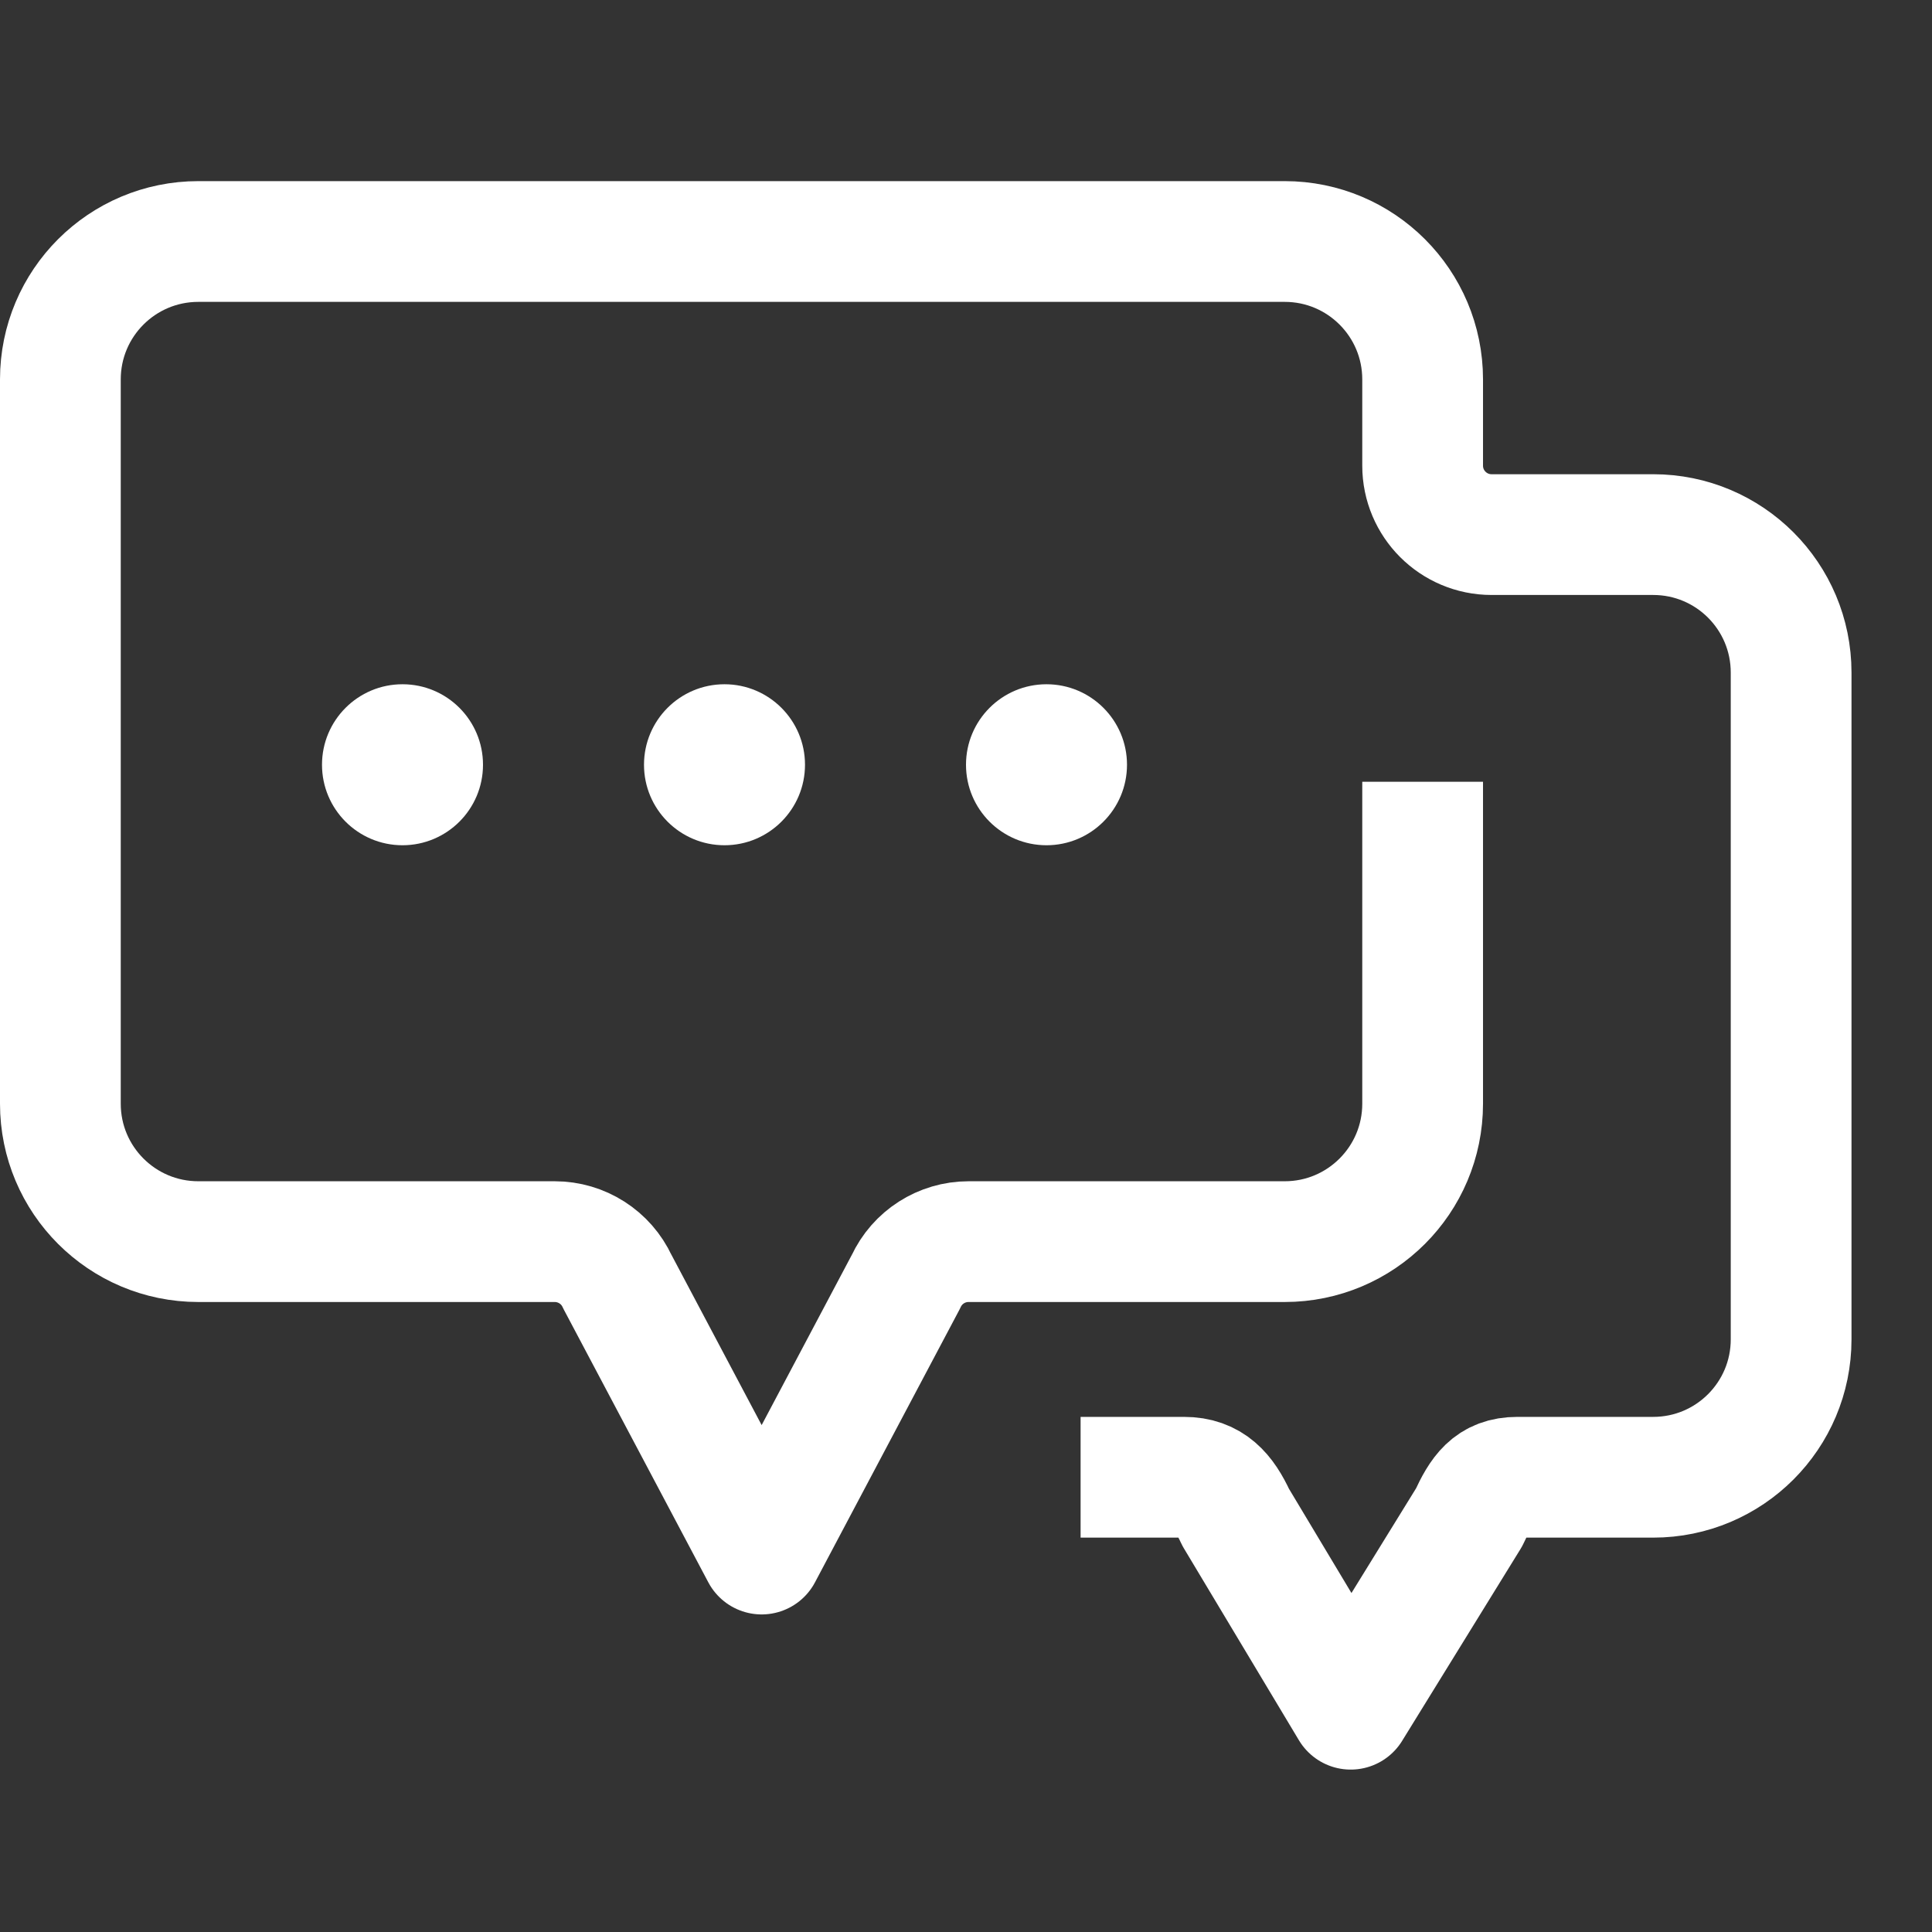 <?xml version="1.0" encoding="UTF-8"?>
<svg width="48px" height="48px" viewBox="0 0 48 48" version="1.1" xmlns="http://www.w3.org/2000/svg"
>
    <rect x="0" y="0" width="48" height="48" fill="#333333" stroke="none"/>
    <!-- Generator: Sketch 54.1 (76490) - https://sketchapp.com -->
    <title>_icon/chat/l/white</title>
    <desc>Created with Sketch.</desc>
    <g id="_icon/chat/l/white" stroke="none" stroke-width="1" fill="none" fill-rule="evenodd">
        <path d="M35.345,19.423 L35.345,27.421 C35.345,29.314 33.811,30.848 31.918,30.848 L24.063,30.848 C23.395,30.848 22.788,31.236 22.508,31.843 L18.923,38.61 L15.338,31.843 C15.058,31.236 14.45,30.848 13.782,30.848 L4.928,30.848 C3.034,30.848 1.5,29.314 1.5,27.421 L1.5,9.427 C1.5,7.533 3.034,6 4.928,6 L31.918,6 C33.811,6 35.345,7.533 35.345,9.427 L35.345,11.569 C35.345,12.515 36.112,13.282 37.058,13.282 L41.073,13.282 C42.967,13.282 44.5,14.816 44.5,16.71 L44.5,33.275 C44.5,35.168 42.967,36.702 41.073,36.702 L37.699,36.702 C37.031,36.702 36.781,37.09 36.5,37.697 L33.558,42.465 L30.7,37.697 C30.42,37.09 30.086,36.702 29.417,36.702 L26.847,36.702"
              id="Page-1" stroke="#FFFFFF" stroke-width="3" strokeLinecap="round" stroke-linejoin="round"></path>
        <circle id="Oval" fill="#FFFFFF" cx="10" cy="19" r="2"></circle>
        <circle id="Oval-Copy" fill="#FFFFFF" cx="18" cy="19" r="2"></circle>
        <circle id="Oval-Copy-2" fill="#FFFFFF" cx="26" cy="19" r="2"></circle>
    </g>
</svg>